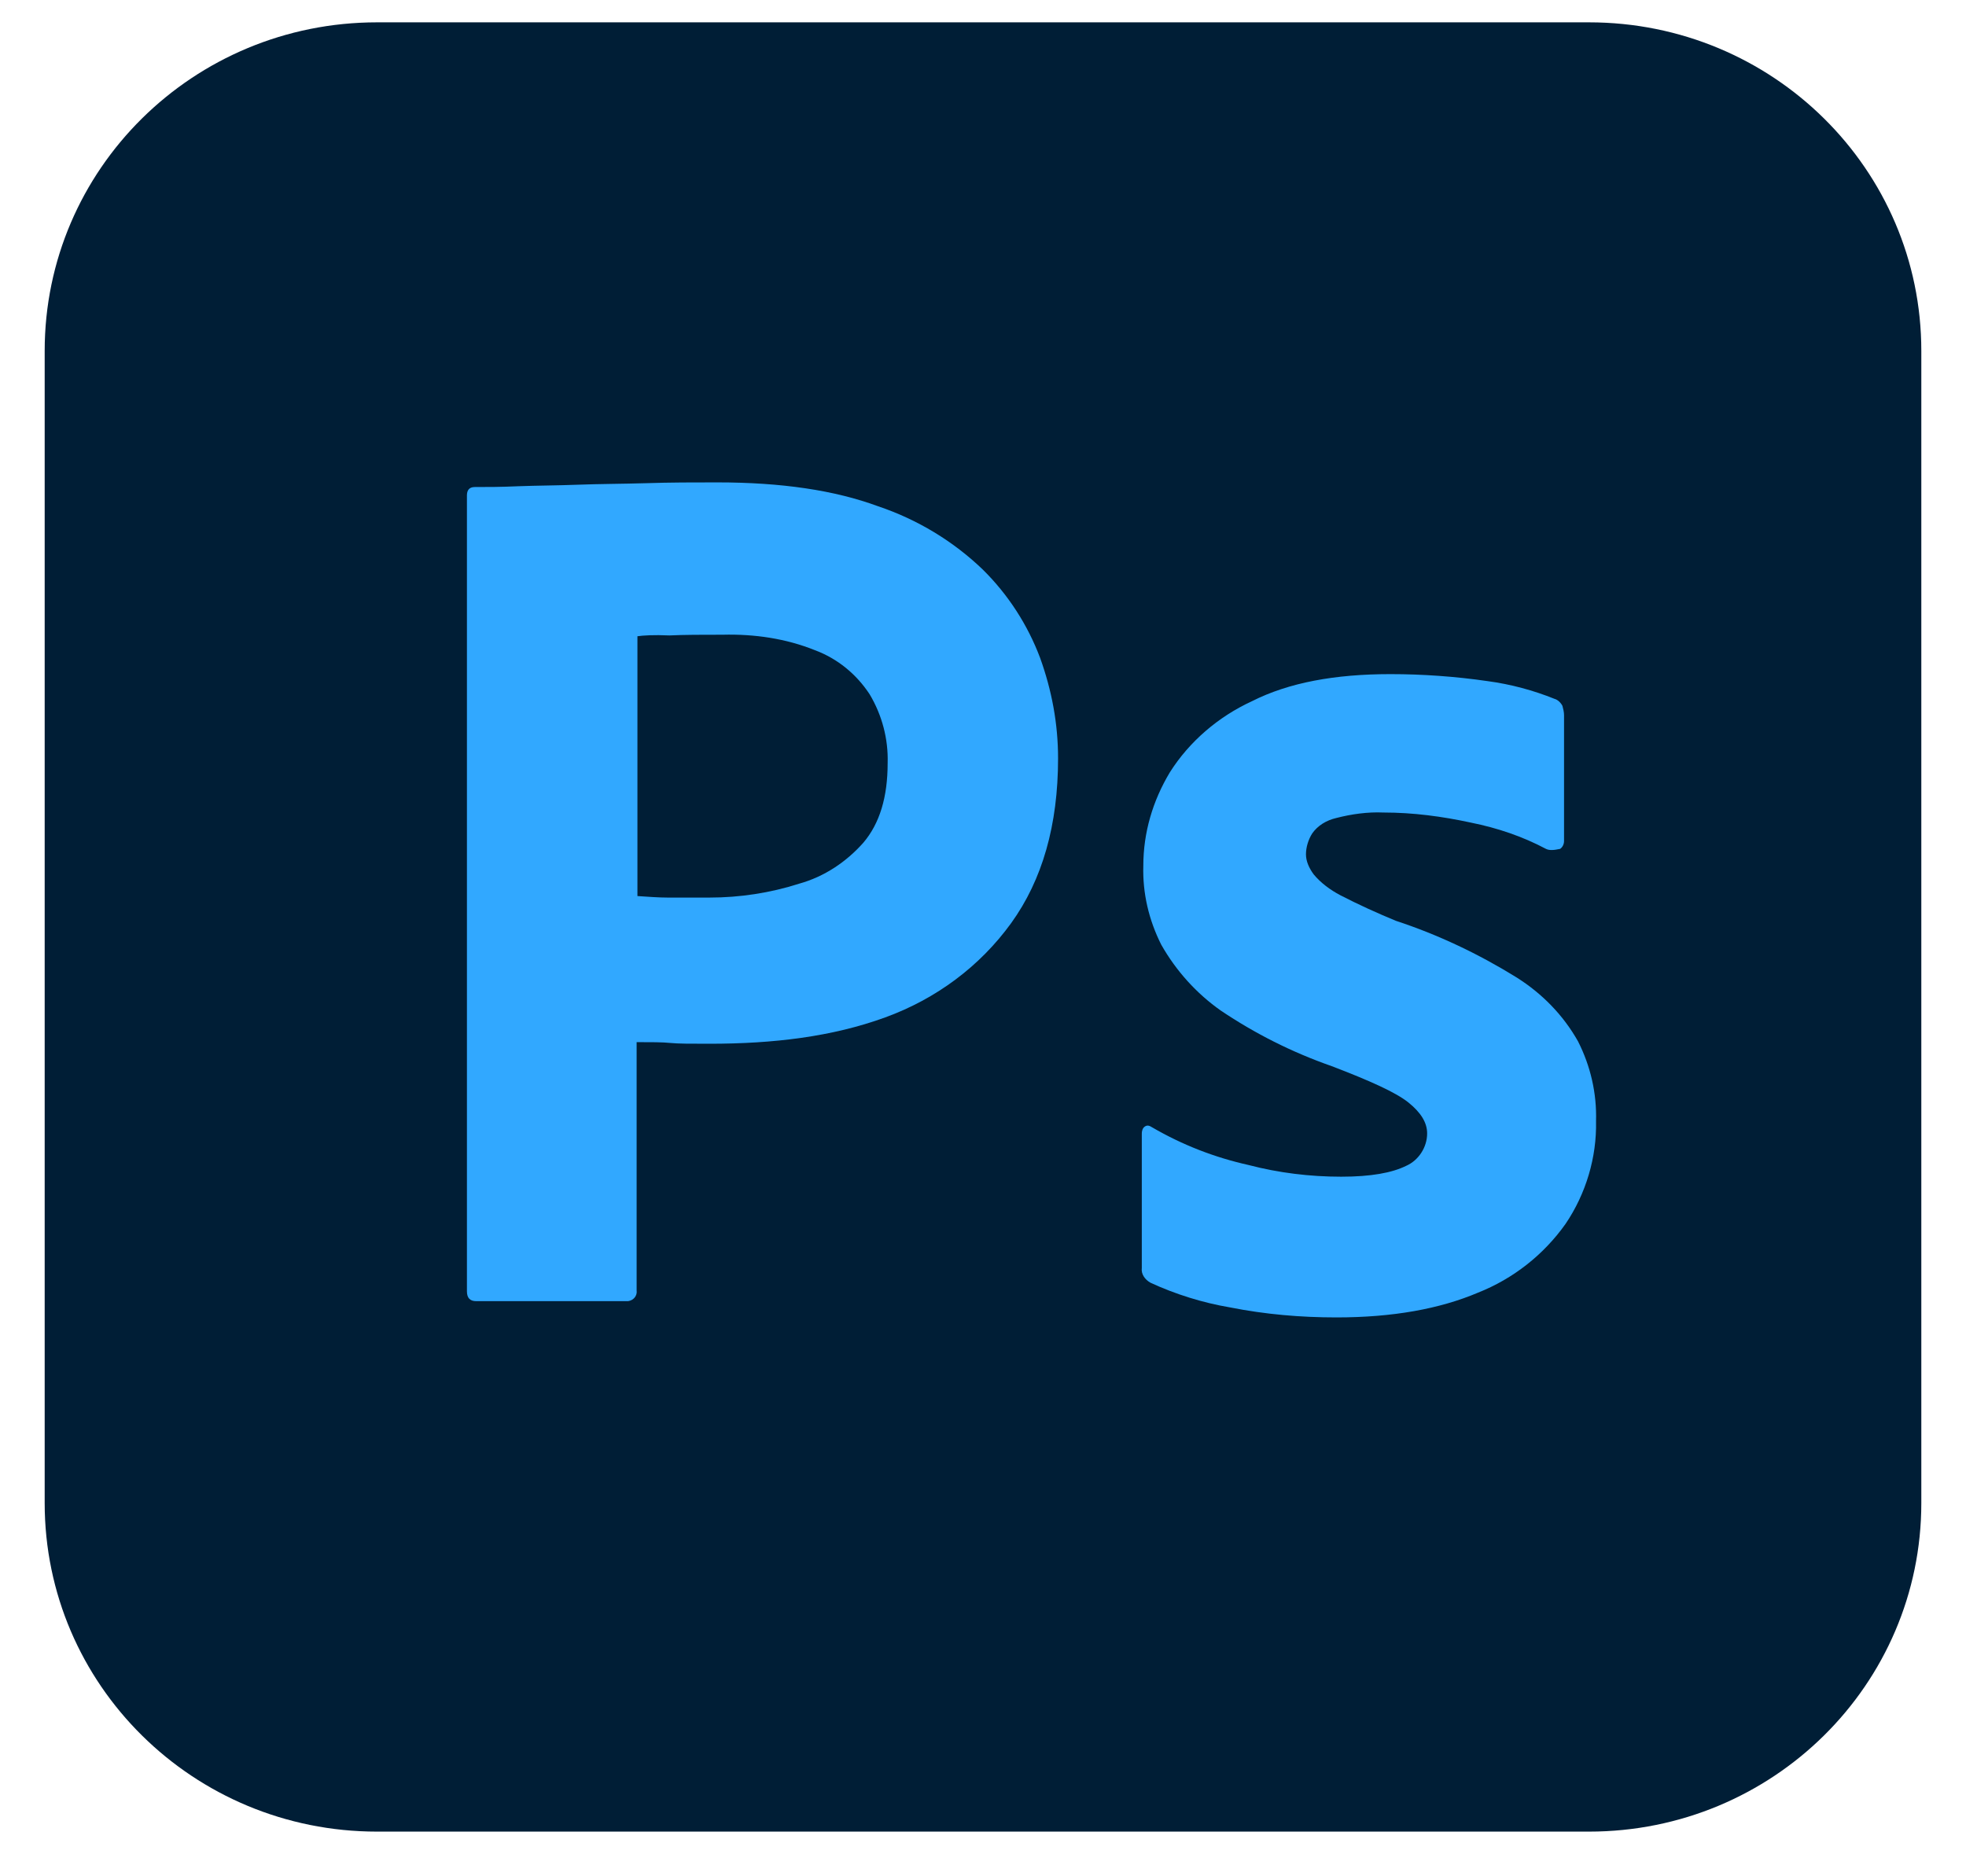 <svg width="22" height="21" viewBox="0 0 22 21" fill="none" xmlns="http://www.w3.org/2000/svg">
<g clip-path="url(#clip0)">
<path d="M4.219 0.25H17.781C19.837 0.25 21.5 1.894 21.5 3.928V16.822C21.5 18.856 19.837 20.5 17.781 20.5H4.219C2.163 20.5 0.5 18.856 0.5 16.822V3.928C0.5 1.894 2.163 0.25 4.219 0.25Z" fill="#001E36"/>
<path d="M5.225 14.451V5.546C5.225 5.486 5.251 5.451 5.313 5.451C5.461 5.451 5.601 5.451 5.803 5.442C6.013 5.434 6.231 5.434 6.468 5.425C6.704 5.416 6.958 5.416 7.229 5.408C7.5 5.399 7.763 5.399 8.025 5.399C8.743 5.399 9.338 5.486 9.828 5.667C10.265 5.814 10.668 6.057 11 6.377C11.28 6.654 11.499 6.991 11.639 7.363C11.77 7.727 11.84 8.099 11.84 8.488C11.84 9.233 11.665 9.847 11.315 10.332C10.965 10.816 10.475 11.18 9.906 11.387C9.311 11.604 8.655 11.682 7.938 11.682C7.728 11.682 7.588 11.682 7.5 11.673C7.413 11.664 7.29 11.664 7.124 11.664V14.442C7.133 14.503 7.089 14.555 7.028 14.563C7.019 14.563 7.01 14.563 6.993 14.563H5.33C5.26 14.563 5.225 14.529 5.225 14.451ZM7.133 7.121V10.029C7.255 10.037 7.369 10.046 7.474 10.046H7.938C8.279 10.046 8.62 9.994 8.944 9.89C9.224 9.812 9.469 9.648 9.661 9.432C9.845 9.215 9.933 8.921 9.933 8.54C9.941 8.272 9.871 8.004 9.731 7.77C9.583 7.545 9.373 7.372 9.119 7.277C8.795 7.147 8.445 7.095 8.086 7.104C7.859 7.104 7.658 7.104 7.491 7.112C7.316 7.104 7.194 7.112 7.133 7.121Z" fill="#31A8FF"/>
<path d="M17.3 9.501C17.038 9.362 16.758 9.267 16.46 9.207C16.137 9.137 15.813 9.094 15.48 9.094C15.305 9.086 15.121 9.112 14.955 9.155C14.841 9.181 14.745 9.241 14.684 9.328C14.64 9.397 14.614 9.484 14.614 9.562C14.614 9.639 14.649 9.717 14.701 9.787C14.78 9.882 14.885 9.96 14.999 10.02C15.2 10.124 15.41 10.219 15.62 10.306C16.093 10.461 16.548 10.678 16.968 10.938C17.256 11.119 17.493 11.361 17.659 11.656C17.799 11.933 17.869 12.236 17.86 12.547C17.869 12.954 17.747 13.361 17.519 13.698C17.274 14.044 16.933 14.312 16.539 14.468C16.11 14.65 15.585 14.745 14.955 14.745C14.553 14.745 14.159 14.711 13.765 14.633C13.459 14.581 13.153 14.486 12.873 14.356C12.812 14.321 12.768 14.261 12.777 14.191V12.686C12.777 12.66 12.785 12.625 12.812 12.608C12.838 12.59 12.864 12.599 12.89 12.616C13.232 12.815 13.59 12.954 13.975 13.04C14.308 13.127 14.658 13.17 15.008 13.17C15.34 13.17 15.576 13.127 15.734 13.049C15.874 12.988 15.97 12.841 15.97 12.686C15.97 12.564 15.9 12.452 15.76 12.339C15.62 12.227 15.332 12.097 14.903 11.933C14.457 11.777 14.045 11.569 13.66 11.31C13.389 11.119 13.162 10.868 12.995 10.574C12.855 10.297 12.785 9.994 12.794 9.691C12.794 9.319 12.899 8.964 13.091 8.644C13.31 8.298 13.634 8.021 14.01 7.848C14.421 7.64 14.938 7.545 15.559 7.545C15.918 7.545 16.285 7.571 16.644 7.623C16.907 7.658 17.16 7.727 17.396 7.822C17.431 7.831 17.466 7.865 17.484 7.9C17.493 7.935 17.502 7.969 17.502 8.004V9.414C17.502 9.449 17.484 9.484 17.458 9.501C17.379 9.518 17.335 9.518 17.3 9.501Z" fill="#31A8FF"/>
</g>
<defs>
<clipPath id="clip0">
<rect width="21" height="20.25" fill="white" transform="translate(0.5 0.25)"/>
</clipPath>
</defs>
</svg>
